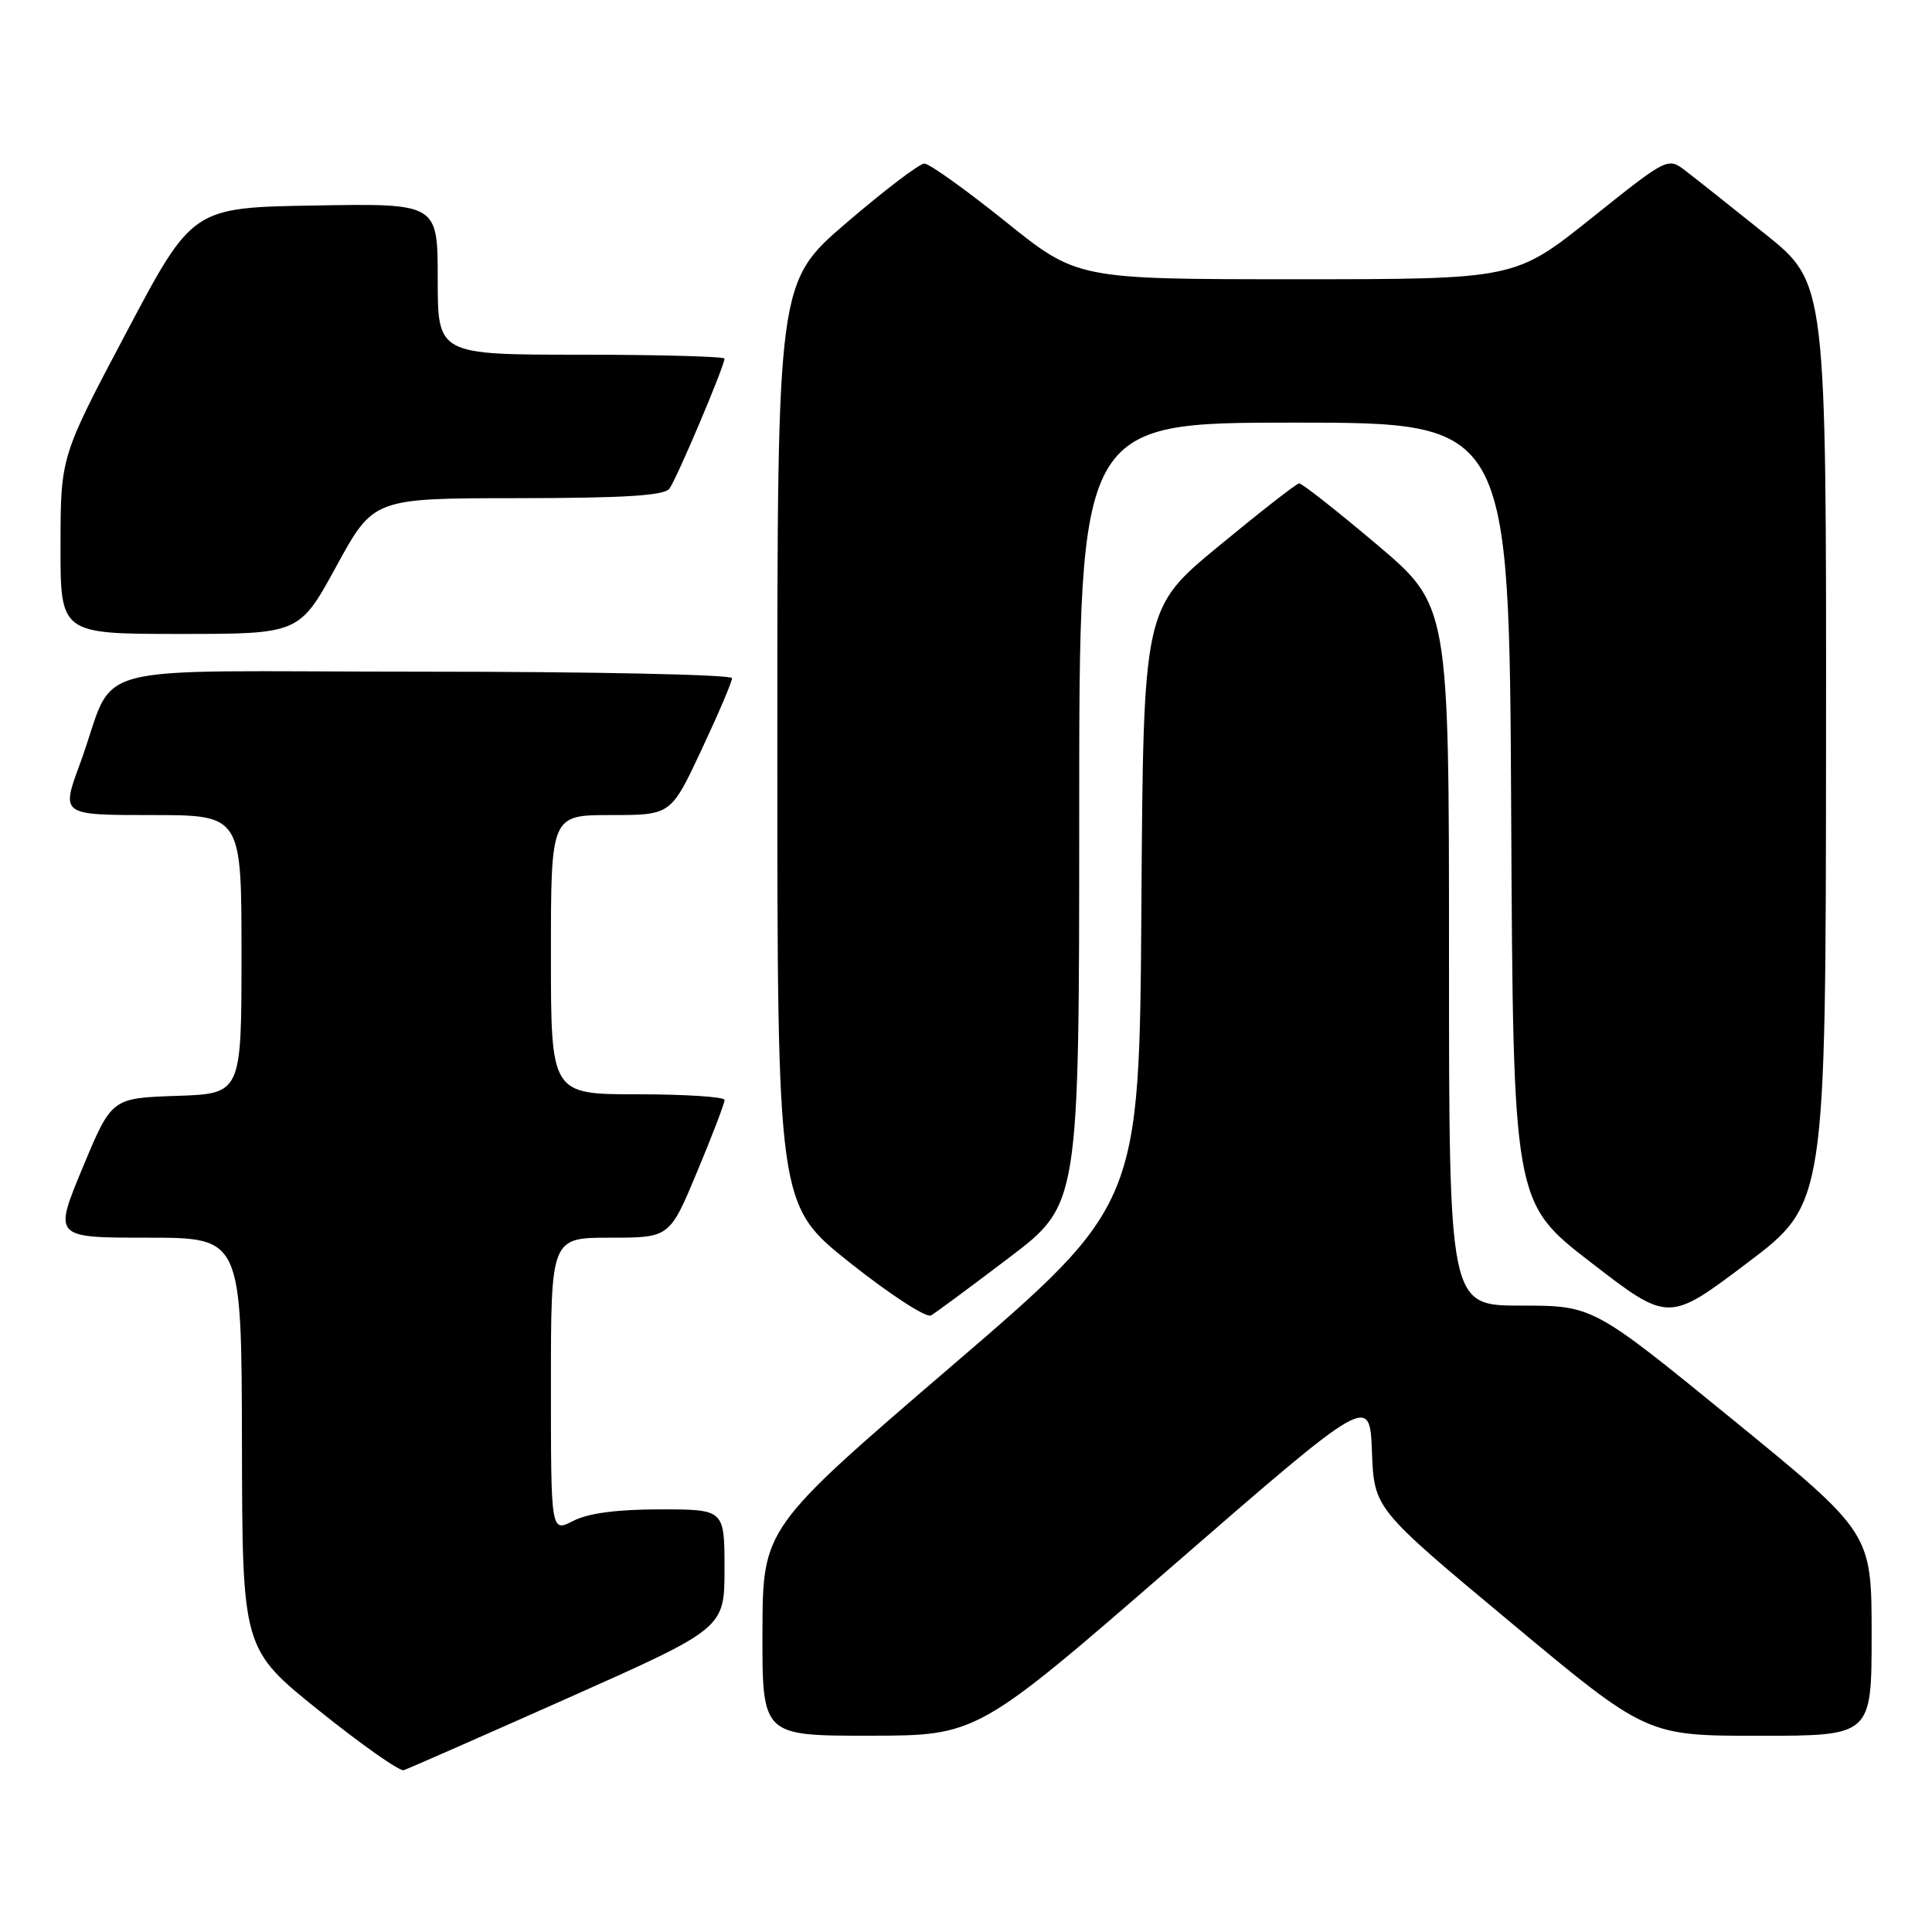 <?xml version="1.0" encoding="UTF-8" standalone="no"?>
<!DOCTYPE svg PUBLIC "-//W3C//DTD SVG 1.1//EN" "http://www.w3.org/Graphics/SVG/1.1/DTD/svg11.dtd" >
<svg xmlns="http://www.w3.org/2000/svg" xmlns:xlink="http://www.w3.org/1999/xlink" version="1.1" viewBox="0 0 256 256">
 <g >
 <path fill="currentColor"
d=" M 75.25 225.00 C 96.00 215.76 96.00 215.76 96.00 207.88 C 96.00 200.00 96.00 200.00 87.45 200.00 C 81.74 200.00 77.92 200.51 75.95 201.53 C 73.00 203.05 73.00 203.05 73.00 183.53 C 73.00 164.00 73.00 164.00 80.86 164.00 C 88.73 164.00 88.73 164.00 92.38 155.25 C 94.39 150.44 96.02 146.16 96.01 145.75 C 96.01 145.34 90.83 145.00 84.50 145.00 C 73.00 145.00 73.00 145.00 73.00 126.50 C 73.00 108.00 73.00 108.00 80.95 108.00 C 88.90 108.00 88.90 108.00 92.95 99.36 C 95.18 94.61 97.00 90.34 97.00 89.86 C 97.00 89.39 78.60 89.00 56.12 89.00 C 9.55 89.00 15.71 87.34 10.58 101.25 C 8.09 108.00 8.09 108.00 20.04 108.00 C 32.00 108.00 32.00 108.00 32.00 126.46 C 32.00 144.92 32.00 144.92 23.40 145.21 C 14.79 145.50 14.79 145.50 10.94 154.75 C 7.10 164.00 7.10 164.00 19.55 164.00 C 32.00 164.00 32.00 164.00 32.06 191.25 C 32.11 218.50 32.11 218.50 42.31 226.69 C 47.91 231.19 52.95 234.73 53.50 234.56 C 54.05 234.38 63.84 230.08 75.25 225.00 Z  M 155.50 207.39 C 181.50 184.81 181.50 184.81 181.79 192.36 C 182.08 199.90 182.08 199.90 200.14 214.95 C 218.19 230.00 218.19 230.00 233.10 230.00 C 248.00 230.00 248.00 230.00 248.00 216.56 C 248.00 203.12 248.00 203.12 229.54 188.06 C 211.08 173.00 211.08 173.00 201.54 173.00 C 192.00 173.00 192.00 173.00 192.00 126.61 C 192.00 80.23 192.00 80.23 182.39 72.11 C 177.11 67.65 172.49 64.02 172.14 64.05 C 171.79 64.07 167.00 67.81 161.50 72.35 C 151.50 80.60 151.50 80.60 151.24 120.13 C 150.98 159.65 150.98 159.65 126.02 181.07 C 101.07 202.50 101.07 202.50 101.03 216.25 C 101.00 230.00 101.00 230.00 115.25 229.99 C 129.50 229.97 129.50 229.97 155.50 207.39 Z  M 133.75 166.62 C 143.00 159.59 143.00 159.59 143.00 107.80 C 143.00 56.00 143.00 56.00 171.49 56.00 C 199.98 56.00 199.98 56.00 200.24 107.66 C 200.50 159.32 200.50 159.32 210.79 167.27 C 221.09 175.22 221.09 175.22 231.50 167.36 C 241.92 159.50 241.92 159.50 241.96 98.50 C 242.00 37.50 242.00 37.50 233.89 31.00 C 229.43 27.42 224.70 23.67 223.38 22.66 C 220.99 20.82 220.99 20.82 210.87 28.91 C 200.74 37.00 200.74 37.00 171.74 37.00 C 142.73 37.00 142.73 37.00 133.20 29.33 C 127.95 25.12 123.13 21.67 122.48 21.67 C 121.84 21.67 117.19 25.21 112.15 29.53 C 103.00 37.40 103.00 37.40 103.00 98.53 C 103.00 159.66 103.00 159.66 112.62 167.32 C 117.91 171.52 122.75 174.67 123.37 174.30 C 123.99 173.94 128.66 170.48 133.75 166.62 Z  M 44.58 75.01 C 49.50 66.02 49.50 66.02 68.63 66.01 C 82.75 66.00 88.00 65.67 88.70 64.75 C 89.65 63.50 96.00 48.50 96.00 47.52 C 96.00 47.24 87.45 47.00 77.00 47.00 C 58.00 47.00 58.00 47.00 58.00 36.98 C 58.00 26.95 58.00 26.95 41.75 27.23 C 25.50 27.50 25.50 27.50 16.77 44.00 C 8.03 60.50 8.03 60.50 8.02 72.25 C 8.00 84.00 8.00 84.00 23.83 84.00 C 39.67 84.00 39.67 84.00 44.58 75.01 Z "/>
</g>
</svg>
